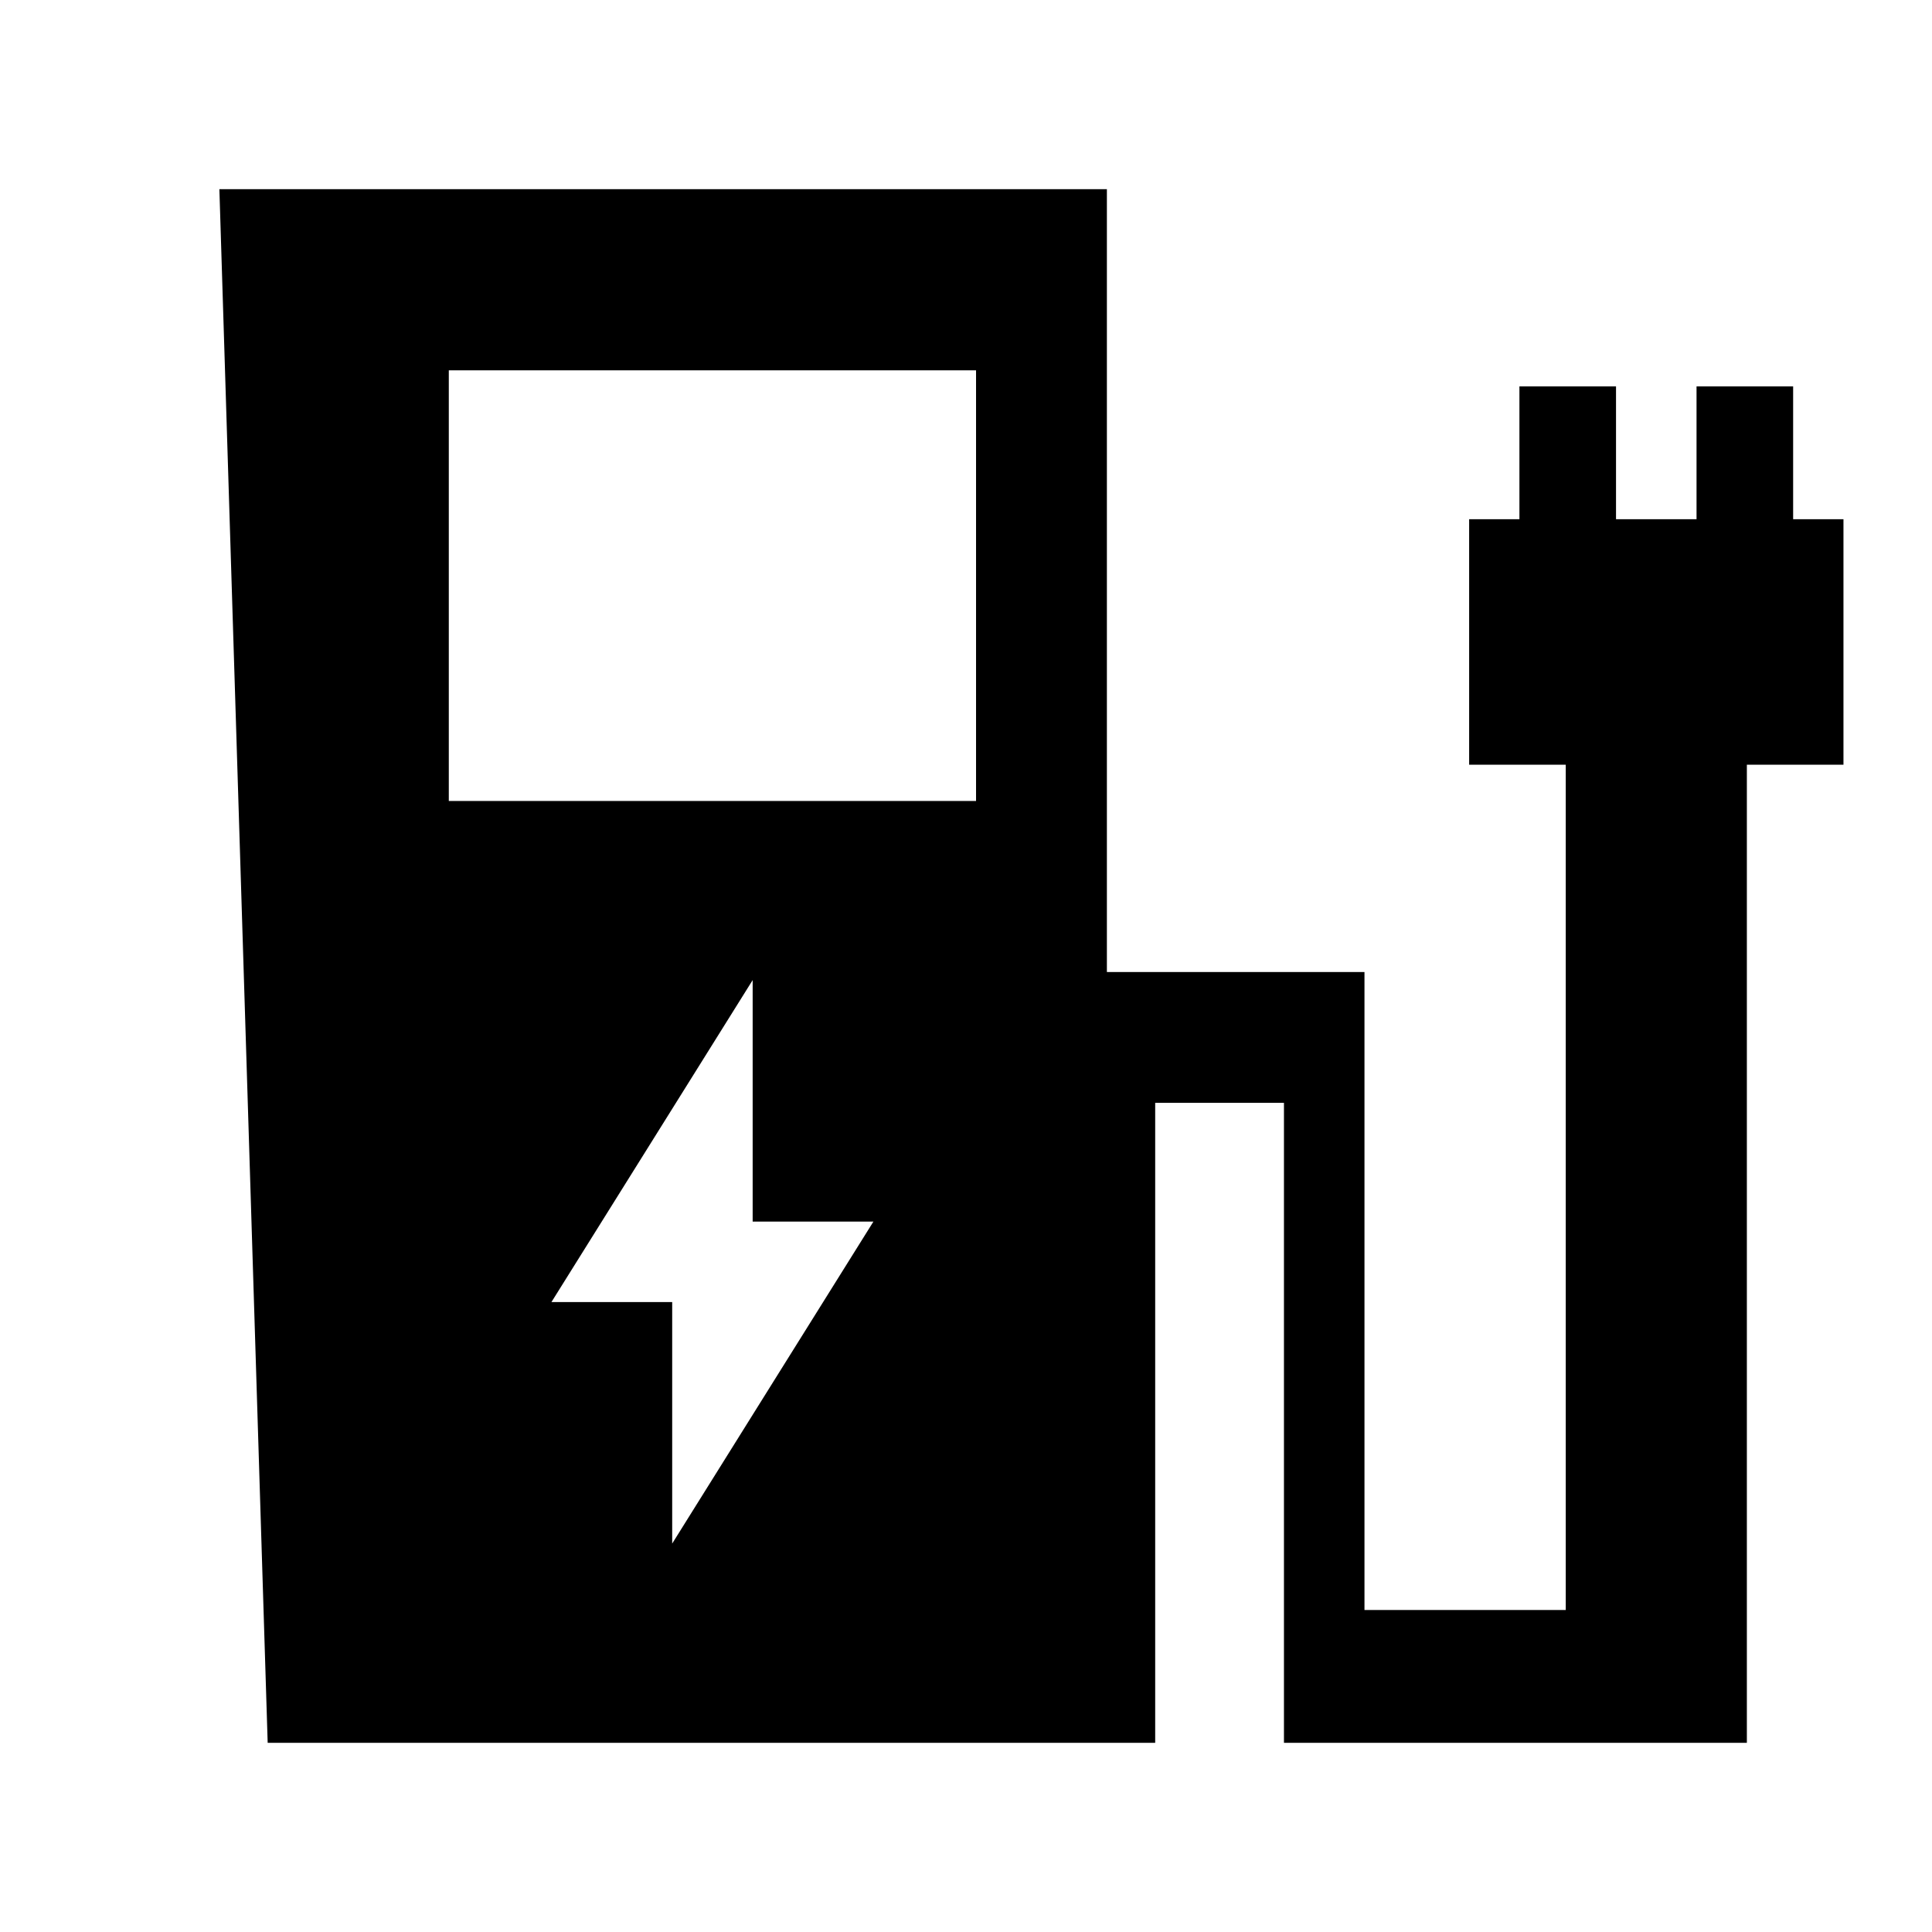 <svg xmlns="http://www.w3.org/2000/svg" height="40" width="40"><path d="m13.917 31.958 4.166-6.666h-2.5v-5l-4.166 6.666h2.5ZM9.292 16.583h10.916V7.667H9.292Zm-3.75 19.5-1-32.166h18.375v16.208h5.333v13.208h4.167v-17.5h-2V10.75h1.041V8h2v2.75h1.667V8h2v2.75h1.042v5.083h-2v20.25h-9.584v-13.25h-2.666v13.25Z"/></svg>